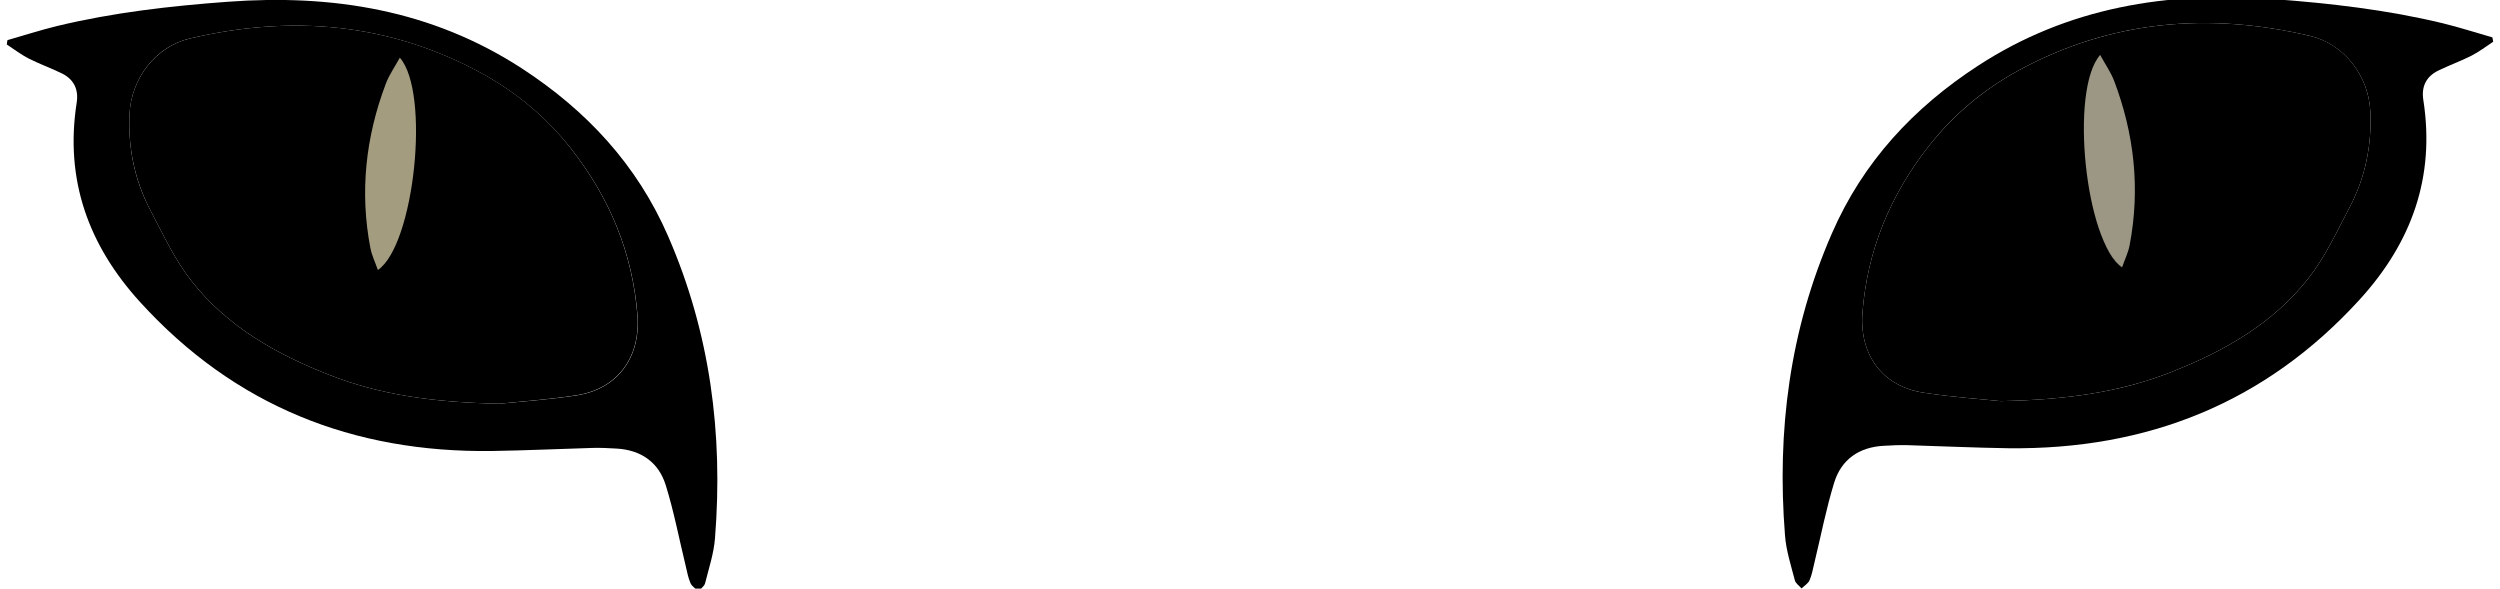 <?xml version="1.0" encoding="utf-8"?>
<!-- Generator: Adobe Illustrator 25.0.1, SVG Export Plug-In . SVG Version: 6.00 Build 0)  -->
<svg version="1.1" id="Calque_3" xmlns="http://www.w3.org/2000/svg" xmlns:xlink="http://www.w3.org/1999/xlink" x="0px" y="0px"
	 viewBox="0 0 1538.8 362.3" style="enable-background:new 0 0 1538.8 362.3;" xml:space="preserve">
<style type="text/css">
	.st0{fill:#9B9784;}
	.st1{fill:#A39C7F;}
</style>
<g id="yeuxDroit">
	<path id="contour_1" d="M1534.6,25.7c-4.4,2.9-8.7,6.2-13.4,8.6c-6.7,3.4-13.8,5.9-20.5,9.2c-7.3,3.6-10.4,9.8-9.1,18
		c7.4,47.5-7.2,87.8-39.1,122.8c-58.1,63.8-130.9,92.6-216.4,91.6c-20.8-0.3-41.6-1.3-62.3-1.9c-4.7-0.1-9.5,0.1-14.3,0.4
		c-15.2,0.8-26.1,8.4-30.5,22.6c-5,16.2-8.2,32.9-12.2,49.4c-0.9,3.6-1.5,7.4-3,10.8c-0.9,2-3.2,3.3-4.9,5c-1.4-1.6-3.6-3.1-4.1-4.9
		c-2.4-9.2-5.4-18.4-6.1-27.8c-5.1-64.2,2.9-126.5,28.9-185.9c19.1-43.9,50.2-77.3,90-103.2c55.3-36,116.6-45.8,181.2-41
		c35.3,2.6,70.3,6.6,104.7,14.9c10.3,2.5,20.4,5.8,30.6,8.7C1534.3,24,1534.5,24.8,1534.6,25.7z M1231.3,246.9
		c40.7-0.8,73.6-5.5,104.9-17.8c32.6-12.8,62.7-29.8,84.6-57.7c10.4-13.2,17.6-28.9,25.5-43.9c9.6-18.3,13.6-38.1,12.7-58.7
		c-1-22.2-16.2-41.7-37.1-46.7C1359.4,7.4,1299,12.4,1242,43.6c-21.3,11.7-39.7,27.1-54.7,46.2c-23.7,30.1-37.9,64.2-40.9,102.4
		c-2.1,26.5,12.6,45.7,37.6,49.5C1202,244.5,1220.2,245.7,1231.3,246.9z"/>
	<path d="M1459,68.8c-1-22.2-16.2-41.8-37.1-46.7c-62.5-14.7-122.8-9.7-179.9,21.5c-21.3,11.7-39.6,27.1-54.7,46.2
		c-23.7,30.1-37.9,64.2-40.9,102.4c-2.1,26.5,12.6,45.7,37.6,49.5c18,2.8,36.3,4,47.3,5.2c40.7-0.8,73.5-5.5,104.9-17.8
		c32.6-12.8,62.7-29.8,84.6-57.7c10.4-13.2,17.6-28.9,25.5-43.9C1455.9,109.2,1459.9,89.4,1459,68.8z M1296.1,151.1
		c3,6.1,6.3,10.8,10,13.3c0,0,0,0,0,0.1C1302.4,162,1299,157.3,1296.1,151.1z"/>
	<path id="retine_1" class="st0" d="M1292.7,33.8c3,5.6,6.4,10.4,8.5,15.7c12.5,32.9,16.3,66.8,9.6,101.6c-0.9,4.5-3,8.8-4.6,13.4
		C1283.6,149.2,1273.7,55.3,1292.7,33.8z"/>
</g>
<g id="yeuxGauche">
	<path id="contour" d="M4.6,24.7c10.2-2.9,20.3-6.2,30.6-8.7C69.7,7.7,104.7,3.7,140,1.1c64.6-4.8,125.8,5,181.2,41
		c39.8,25.9,70.9,59.3,90,103.2c25.9,59.4,34,121.7,28.9,185.9c-0.7,9.4-3.8,18.6-6.1,27.8c-0.5,1.9-2.7,3.3-4.1,4.9
		c-1.7-1.6-4.1-3-4.9-5c-1.5-3.4-2.1-7.2-3-10.8c-4-16.5-7.2-33.3-12.2-49.4c-4.4-14.2-15.3-21.8-30.5-22.6
		c-4.7-0.3-9.5-0.5-14.3-0.4c-20.8,0.6-41.5,1.6-62.3,1.9c-85.4,1.1-158.3-27.8-216.4-91.6c-31.9-35-46.5-75.4-39.1-122.8
		c1.3-8.2-1.8-14.4-9.1-18c-6.7-3.3-13.8-5.8-20.5-9.2c-4.7-2.4-8.9-5.7-13.4-8.6C4.3,26.4,4.4,25.6,4.6,24.7z M354.8,243.4
		c25-3.8,39.7-23,37.6-49.5c-3-38.2-17.2-72.3-40.9-102.4c-15.1-19.1-33.4-34.5-54.7-46.2C239.7,14,179.3,9,116.8,23.7
		c-20.9,4.9-36.1,24.5-37.1,46.7c-0.9,20.6,3.1,40.4,12.7,58.7c7.9,15,15.1,30.7,25.5,43.9c21.9,27.9,52,44.9,84.6,57.7
		c31.4,12.3,64.2,17,104.9,17.8C318.5,247.4,336.8,246.1,354.8,243.4z"/>
	<path d="M392.3,193.8c-3-38.2-17.2-72.3-40.9-102.4c-15-19.1-33.4-34.5-54.7-46.2C239.7,14,179.3,9,116.8,23.7
		c-20.9,5-36.1,24.5-37.1,46.7c-0.9,20.6,3.2,40.4,12.7,58.7c7.9,15,15.1,30.7,25.5,43.9c21.9,27.9,52,44.9,84.6,57.7
		c31.4,12.3,64.2,17,104.9,17.8c11-1.2,29.3-2.4,47.3-5.2C379.7,239.5,394.4,220.3,392.3,193.8z M246.1,35.5
		c-3,5.6-6.4,10.4-8.5,15.7C239.7,45.8,243.1,41,246.1,35.5z"/>
	<path id="retine" class="st1" d="M246.1,35.5c-3,5.6-6.4,10.4-8.5,15.7c-12.5,32.9-16.3,66.8-9.6,101.6c0.9,4.5,3,8.8,4.6,13.4
		C255.1,150.8,265,57,246.1,35.5z"/>
</g>
</svg>

